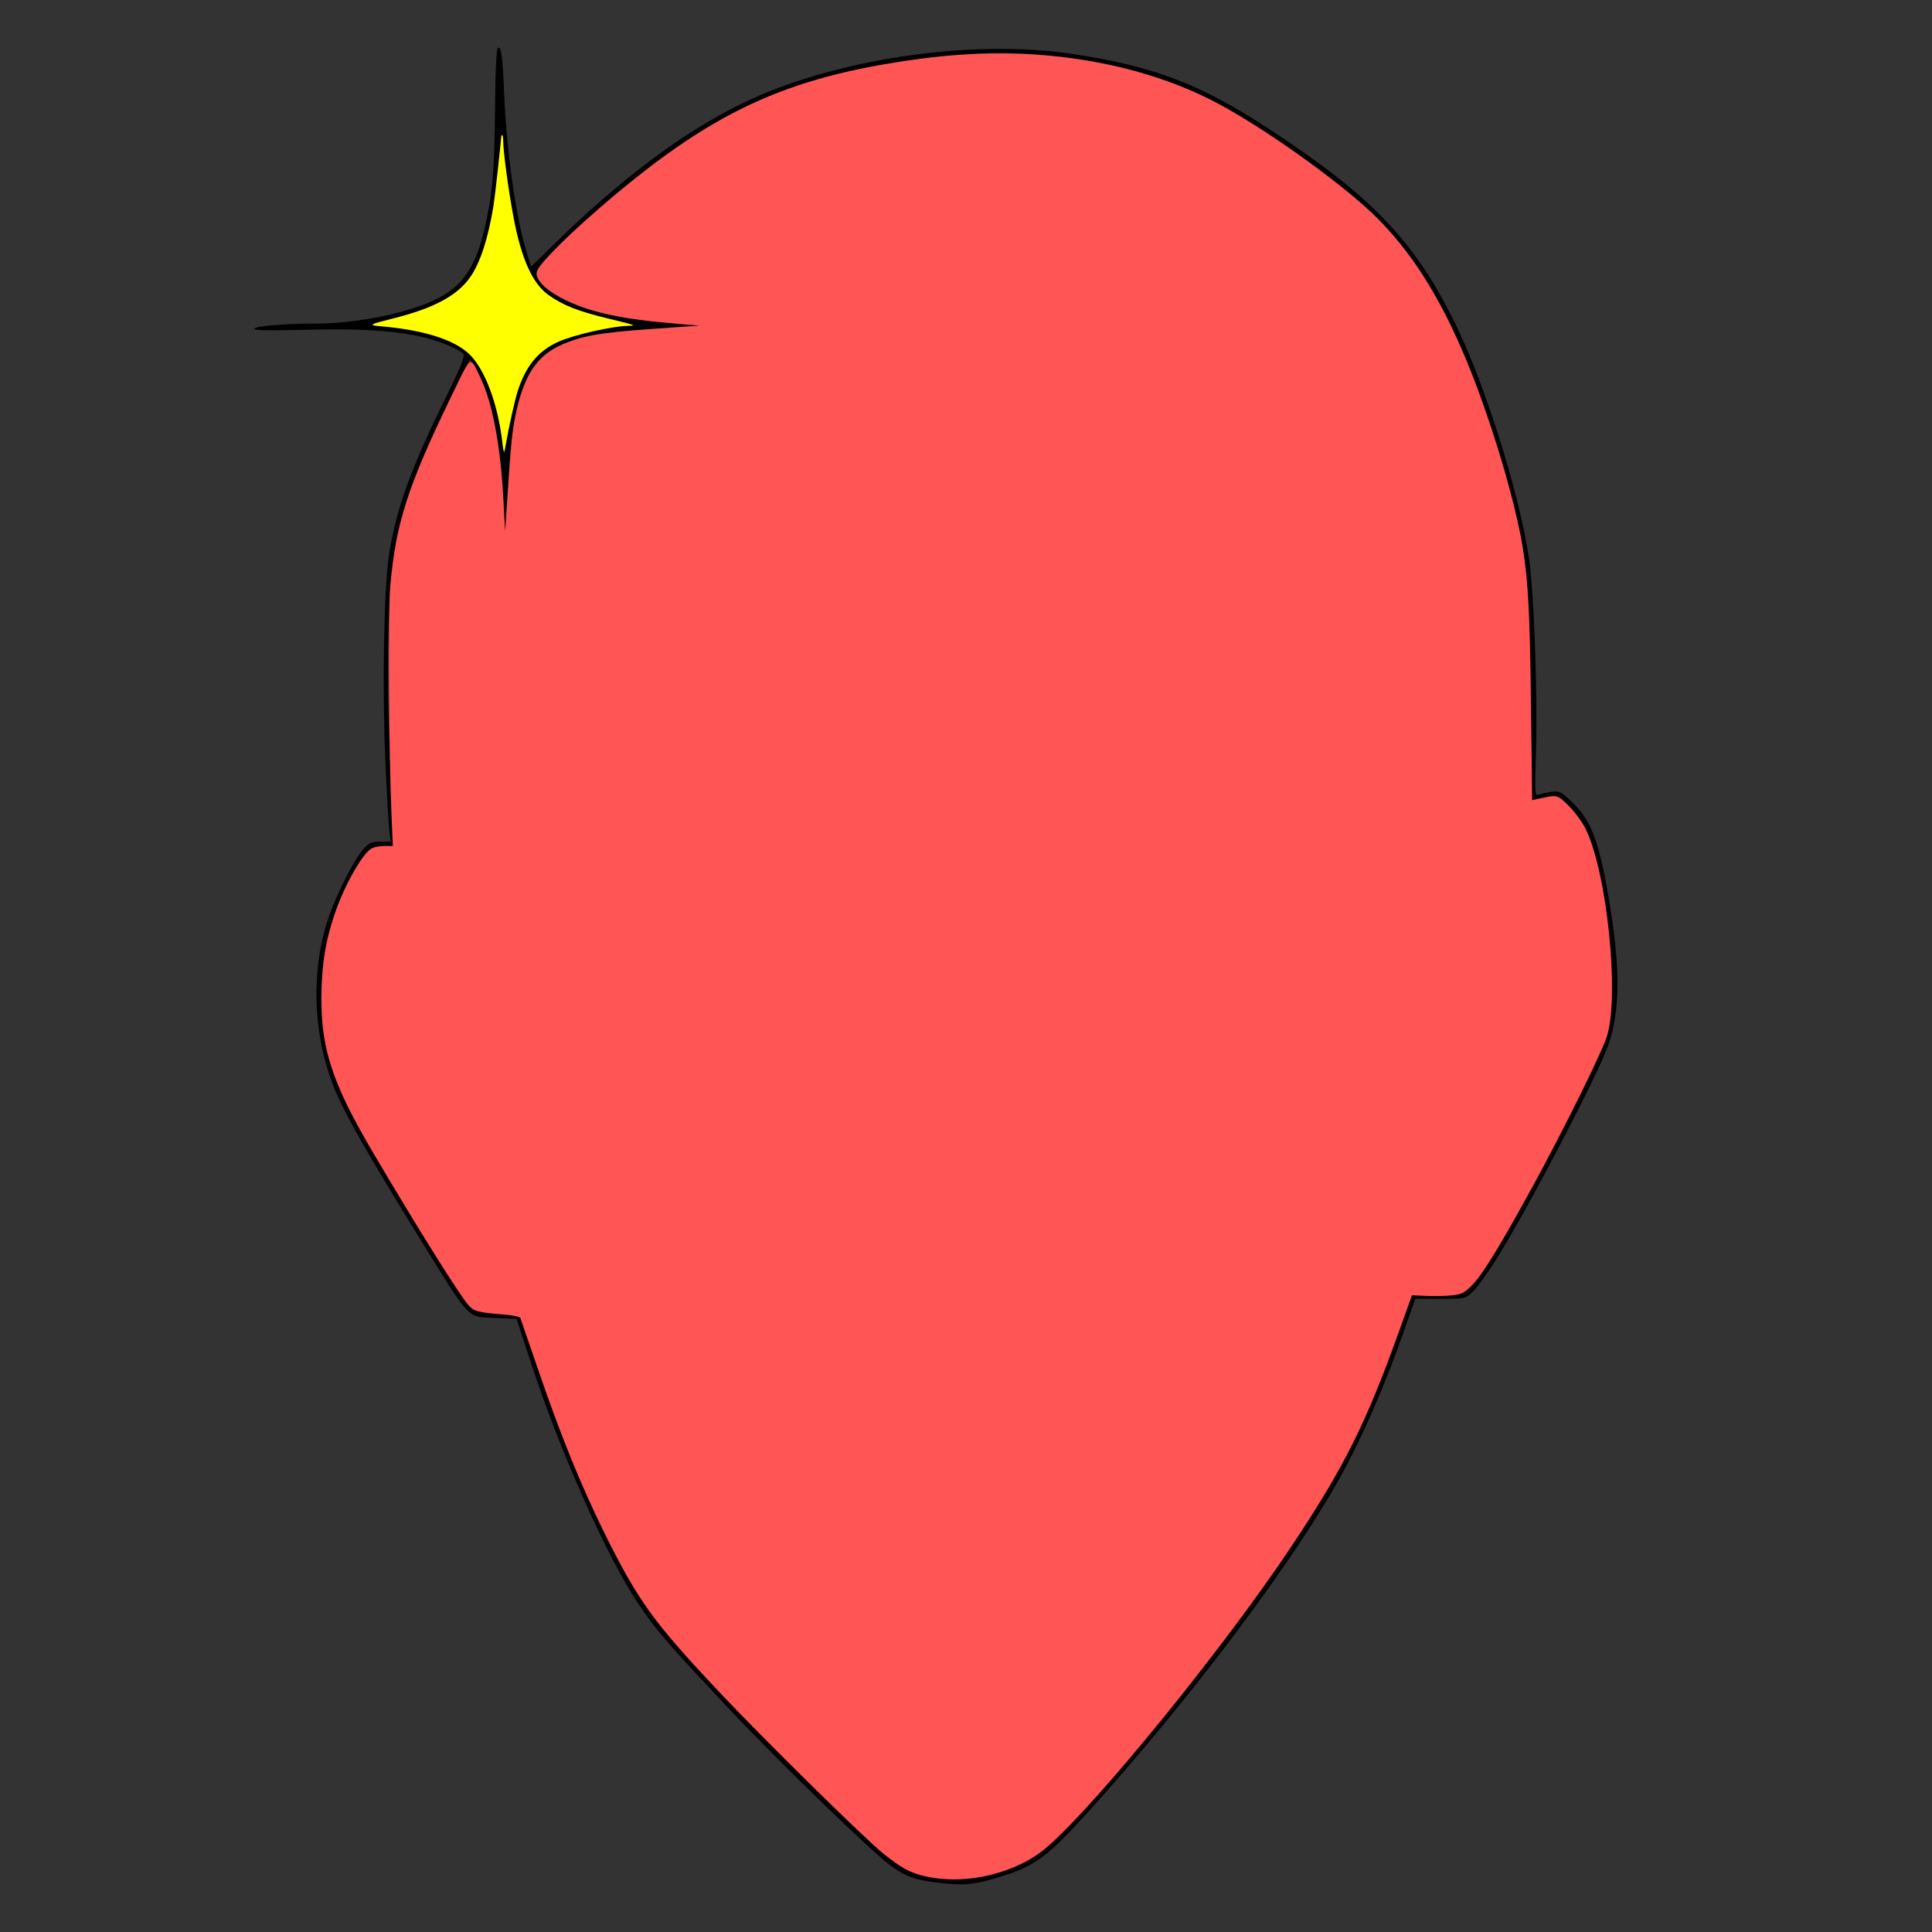 <?xml version="1.0" encoding="UTF-8" standalone="no"?>
<svg
   xmlns:dc="http://purl.org/dc/elements/1.1/"
   xmlns:cc="http://creativecommons.org/ns#"
   xmlns:rdf="http://www.w3.org/1999/02/22-rdf-syntax-ns#"
   xmlns:svg="http://www.w3.org/2000/svg"
   xmlns="http://www.w3.org/2000/svg"
   xmlns:xlink="http://www.w3.org/1999/xlink"
   xmlns:sodipodi="http://sodipodi.sourceforge.net/DTD/sodipodi-0.dtd"
   xmlns:inkscape="http://www.inkscape.org/namespaces/inkscape"
   cursor="default"
   version="1.1"
   viewBox="0 0 256 256"
   id="svg25"
   sodipodi:docname="saitamaicon.svg"
   inkscape:version="1.0.2-2 (e86c870879, 2021-01-15)">
  <rect x="0" y="0" width="256" height="256" fill="#333333" stroke="none"/>
  <sodipodi:namedview
     pagecolor="#ffffff"
     bordercolor="#666666"
     borderopacity="1"
     objecttolerance="10"
     gridtolerance="10"
     guidetolerance="10"
     inkscape:pageopacity="0"
     inkscape:pageshadow="2"
     inkscape:window-width="1920"
     inkscape:window-height="1017"
     id="namedview27"
     showgrid="false"
     inkscape:zoom="2.7731388"
     inkscape:cx="36.014574"
     inkscape:cy="135.55065"
     inkscape:window-x="-8"
     inkscape:window-y="-8"
     inkscape:window-maximized="1"
     inkscape:current-layer="svg25"
     inkscape:document-rotation="0" />
  <defs
     id="defs9">
    <linearGradient
       id="innoGrad1">
      <stop
         stop-color="#f55"
         offset="0"
         id="stop2" />
      <stop
         stop-color="#ff8080"
         offset="1"
         id="stop4" />
    </linearGradient>
    <linearGradient
       id="linearGradient828"
       x1="173.54"
       x2="139.41"
       y1="204.61"
       y2="178.91"
       gradientTransform="translate(-4.881,-1.085)"
       gradientUnits="userSpaceOnUse"
       xlink:href="#innoGrad1" />
    <linearGradient
       id="linearGradient830"
       x1="144.01"
       x2="119.27"
       y1="149.77"
       y2="137.3"
       gradientTransform="translate(-4.881,-1.085)"
       gradientUnits="userSpaceOnUse"
       xlink:href="#innoGrad1" />
  </defs>
  <path
     style="fill:#000000;stroke-width:0.305"
     d="m 124.176,249.455 c -2.918,-0.351 -4.247,-0.836 -6.166,-2.249 -2.591,-1.908 -14.748,-13.699 -21.233,-20.596 -8.35,-8.879 -9.826,-10.586 -12.178,-14.079 -4.125,-6.127 -10.323,-20 -14.156,-31.687 l -1.993,-6.078 -2.688,-0.129 c -4.043,-0.193 -3.184,0.733 -10.849,-11.692 -6.292,-10.199 -9.136,-15.202 -10.501,-18.47 -3.022,-7.233 -3.303,-16.144 -0.736,-23.289 1.1,-3.062 3.267,-7.289 4.395,-8.573 0.827,-0.942 1.134,-1.085 2.329,-1.085 h 1.376 l -0.175,-1.297 c -0.096,-0.713 -0.337,-4.936 -0.536,-9.383 -0.437,-9.819 -0.203,-22.939 0.491,-27.408 0.928,-5.985 2.928,-11.495 7.603,-20.956 1.83,-3.702 2.475,-5.294 2.254,-5.561 -0.562,-0.679 -3.413,-1.841 -5.74,-2.339 -3.81,-0.816 -8.358,-1.079 -15.333,-0.885 -4.378,0.122 -6.637,0.08 -6.637,-0.123 0,-0.365 3.833,-0.699 8.047,-0.701 5.702,-0.002 12.794,-1.48 16.438,-3.422 3.213,-1.712 4.853,-4.197 6.004,-9.091 1.055,-4.487 1.325,-7.545 1.4,-15.853 0.049,-5.408 0.181,-8.109 0.4,-8.182 0.433,-0.144 0.6,1.098 0.807,6.001 0.329,7.817 1.538,16.415 2.95,20.988 l 0.624,2.019 2.949,-2.889 C 82.241,23.708 90.515,17.512 98.366,13.691 110.363,7.853 128.59,5.118 142.027,7.138 c 10.942,1.646 17.031,3.98 26.373,10.111 13.228,8.681 18.852,14.515 24.145,25.046 4.056,8.07 8.73,22.808 10.055,31.702 0.655,4.396 1.163,18.426 0.927,25.593 -0.177,5.39 -0.15,5.895 0.304,5.721 0.274,-0.105 1.024,-0.275 1.667,-0.378 1.078,-0.172 1.287,-0.077 2.667,1.214 2.609,2.441 3.649,5.083 4.952,12.589 1.583,9.113 1.601,14.955 0.059,19.545 -1.353,4.029 -11.261,22.922 -15.337,29.247 -0.975,1.513 -2.201,3.161 -2.724,3.662 -0.936,0.896 -1.002,0.91 -4.272,0.91 h -3.321 l -1.279,3.662 c -2.925,8.373 -6.134,15.628 -9.447,21.36 -6.665,11.533 -19.959,29.025 -32.847,43.219 -5.467,6.021 -6.976,7.071 -12.407,8.638 -2.737,0.789 -4.054,0.874 -7.366,0.476 z m 7.9,-1.257 c 3.871,-1.151 5.575,-2.224 8.856,-5.574 8.526,-8.706 21.879,-25.353 29.744,-37.085 7.309,-10.902 10.425,-17.103 14.655,-29.166 l 1.712,-4.882 2.788,0.11 c 3.648,0.144 4.54,-0.179 6.007,-2.174 3.739,-5.083 16.138,-28.544 17.214,-32.57 1.49,-5.58 -0.368,-22.173 -3.05,-27.234 -1.019,-1.923 -3.264,-4.203 -4.118,-4.182 -0.297,0.007 -1.057,0.198 -1.689,0.423 -0.631,0.225 -1.2,0.322 -1.263,0.215 -0.063,-0.107 -0.121,-5.755 -0.129,-12.552 C 202.786,76.921 202.222,72.108 199.048,61.487 194.009,44.623 188.741,34.607 181.307,27.758 176.658,23.474 167.132,16.802 160.946,13.497 152.483,8.975 138.963,6.336 128.554,7.175 112.853,8.44 102.654,11.357 92.999,17.345 c -6.141,3.808 -14.884,10.97 -20.651,16.916 -1.684,1.736 -1.696,2.166 -0.108,3.735 2.593,2.56 8.796,4.299 16.985,4.762 2.021,0.114 3.675,0.305 3.675,0.423 0,0.118 -2.369,0.293 -5.264,0.389 -7.489,0.248 -12.164,1.206 -14.911,3.057 -3.388,2.283 -5.035,7.939 -5.37,18.446 -0.098,3.063 -0.295,5.569 -0.438,5.569 -0.143,0 -0.261,-1.133 -0.262,-2.517 -0.008,-7.932 -1.408,-15.442 -3.564,-19.121 l -0.817,-1.395 -2.845,5.795 c -5.411,11.024 -7.157,16.656 -7.72,24.91 -0.388,5.683 -0.386,14.612 0.005,22.842 0.172,3.608 0.343,7.583 0.381,8.833 l 0.069,2.272 -1.379,-0.079 c -1.606,-0.092 -2.074,0.294 -3.761,3.102 -2.739,4.558 -4.472,10.94 -4.472,16.47 0,5.54 1.097,10.049 3.715,15.271 2.293,4.573 14.939,25.228 16.077,26.258 0.476,0.431 1.326,0.61 3.596,0.759 l 2.973,0.195 2.472,7.323 c 4.894,14.5 10.321,26.162 15.233,32.732 2.811,3.759 10.757,12.264 19.829,21.223 11.989,11.839 13.217,12.767 17.615,13.311 2.92,0.361 5.325,0.173 8.016,-0.627 z M 67.9,54.301 c 1.129,-5.157 2.836,-7.649 6.285,-9.174 1.73,-0.765 6.925,-1.927 8.845,-1.979 l 1.173,-0.032 -1.221,-0.289 C 82.311,42.668 80.608,42.264 79.198,41.929 76.198,41.215 73.334,39.876 71.881,38.506 70.59,37.29 69.361,34.643 68.524,31.278 67.816,28.434 66.67,20.839 66.662,18.945 c -0.009,-2.256 -0.275,-0.921 -0.605,3.034 -0.567,6.81 -1.758,11.696 -3.536,14.513 -1.51,2.393 -4.887,4.367 -9.358,5.471 -4.724,1.167 -4.587,1.08 -2.056,1.301 5.507,0.481 9.601,1.896 11.468,3.963 1.819,2.014 3.436,6.48 3.975,10.979 l 0.228,1.908 0.258,-1.526 c 0.142,-0.839 0.53,-2.769 0.863,-4.288 z"
     id="path853" />
  <path
     style="font-variation-settings:normal;opacity:1;vector-effect:none;fill:#ff5555;fill-opacity:1;stroke-width:0.184;stroke-linecap:butt;stroke-linejoin:miter;stroke-miterlimit:4;stroke-dasharray:none;stroke-dashoffset:0;stroke-opacity:1;stop-color:#000000;stop-opacity:1"
     d="m 122.72,248.639 c -2.051,-0.446 -3.208,-1.062 -5.621,-2.989 -2.367,-1.89 -15.763,-15.069 -21.588,-21.238 -8.859,-9.381 -10.94,-12.252 -15.342,-21.164 -3.283,-6.647 -5.742,-12.693 -8.918,-21.929 -1.206,-3.506 -2.238,-6.508 -2.295,-6.67 -0.059,-0.17 -0.951,-0.365 -2.096,-0.459 -3.577,-0.293 -3.979,-0.401 -4.798,-1.285 -1.11,-1.199 -6.659,-10.06 -12.455,-19.889 -5.782,-9.805 -7.247,-14.436 -6.979,-22.056 0.137,-3.901 0.53,-6.215 1.624,-9.562 1.283,-3.926 3.824,-8.443 5.068,-9.009 0.359,-0.164 1.121,-0.297 1.693,-0.297 h 1.041 l -0.158,-3.634 c -0.372,-8.553 -0.484,-27.377 -0.182,-30.789 0.74,-8.37 2.305,-13.222 8.176,-25.34 2.638,-5.444 2.359,-5.291 3.843,-2.119 1.567,3.348 2.611,9.056 2.995,16.367 l 0.201,3.825 0.186,-2.805 c 0.571,-8.619 0.738,-10.405 1.172,-12.494 1.192,-5.734 3.023,-8.295 6.996,-9.781 2.768,-1.036 4.884,-1.321 14.826,-2.002 l 2.55,-0.175 -2.55,-0.209 c -7.504,-0.615 -11.574,-1.463 -15.07,-3.141 -2.531,-1.214 -3.926,-2.495 -3.926,-3.604 0,-0.819 3.219,-4.176 7.954,-8.294 14.984,-13.032 24.948,-17.706 42.876,-20.111 14.888,-1.997 29.308,0.288 40.264,6.38 6.679,3.714 16.168,10.62 20.334,14.799 6.531,6.551 11.365,15.794 15.937,30.472 1.501,4.818 2.802,10.002 3.295,13.132 0.727,4.605 0.933,8.592 1.089,20.996 l 0.156,12.455 0.789,-0.171 c 2.564,-0.556 2.566,-0.555 4.065,0.943 0.766,0.766 1.752,2.104 2.191,2.974 2.866,5.677 4.559,22.119 2.842,27.593 -0.647,2.063 -5.831,12.551 -9.693,19.61 -4.365,7.979 -6.65,11.717 -8.05,13.168 -1.147,1.189 -1.415,1.338 -2.679,1.493 -0.772,0.094 -2.302,0.133 -3.399,0.086 l -1.995,-0.085 -1.613,4.506 c -4.432,12.38 -7.336,18.203 -14.28,28.642 -8.902,13.381 -25.674,34.048 -32.351,39.865 -4.06,3.537 -10.687,5.179 -16.126,3.995 z"
     id="path857" />
  <path
     style="font-variation-settings:normal;opacity:1;vector-effect:none;fill:#ffff00;fill-opacity:1;stroke-width:0.092;stroke-linecap:butt;stroke-linejoin:miter;stroke-miterlimit:4;stroke-dasharray:none;stroke-dashoffset:0;stroke-opacity:1;stop-color:#000000;stop-opacity:1"
     d="m 66.567,58.642 c -0.591,-5.179 -2.358,-9.845 -4.466,-11.797 -2.033,-1.882 -6.08,-3.137 -11.649,-3.613 -1.681,-0.144 -1.527,-0.244 1.548,-1.011 5.524,-1.378 8.651,-3.063 10.37,-5.588 1.295,-1.903 2.337,-5.139 3.027,-9.403 0.187,-1.158 1.025,-8.704 1.025,-9.235 0,-0.033 0.057,-0.061 0.127,-0.061 0.07,0 0.127,0.33 0.127,0.734 0,1.395 0.681,6.454 1.35,10.039 1.043,5.581 2.53,8.886 4.682,10.405 1.938,1.368 3.904,2.137 7.975,3.12 3.413,0.824 3.695,0.925 2.631,0.937 -2.132,0.025 -7.373,1.215 -9.35,2.123 -2.675,1.228 -4.278,3.176 -5.365,6.519 -0.367,1.13 -1.217,4.93 -1.548,6.92 -0.087,0.526 -0.197,1.03 -0.243,1.121 -0.046,0.091 -0.155,-0.454 -0.241,-1.211 z"
     id="path859" />
</svg>
